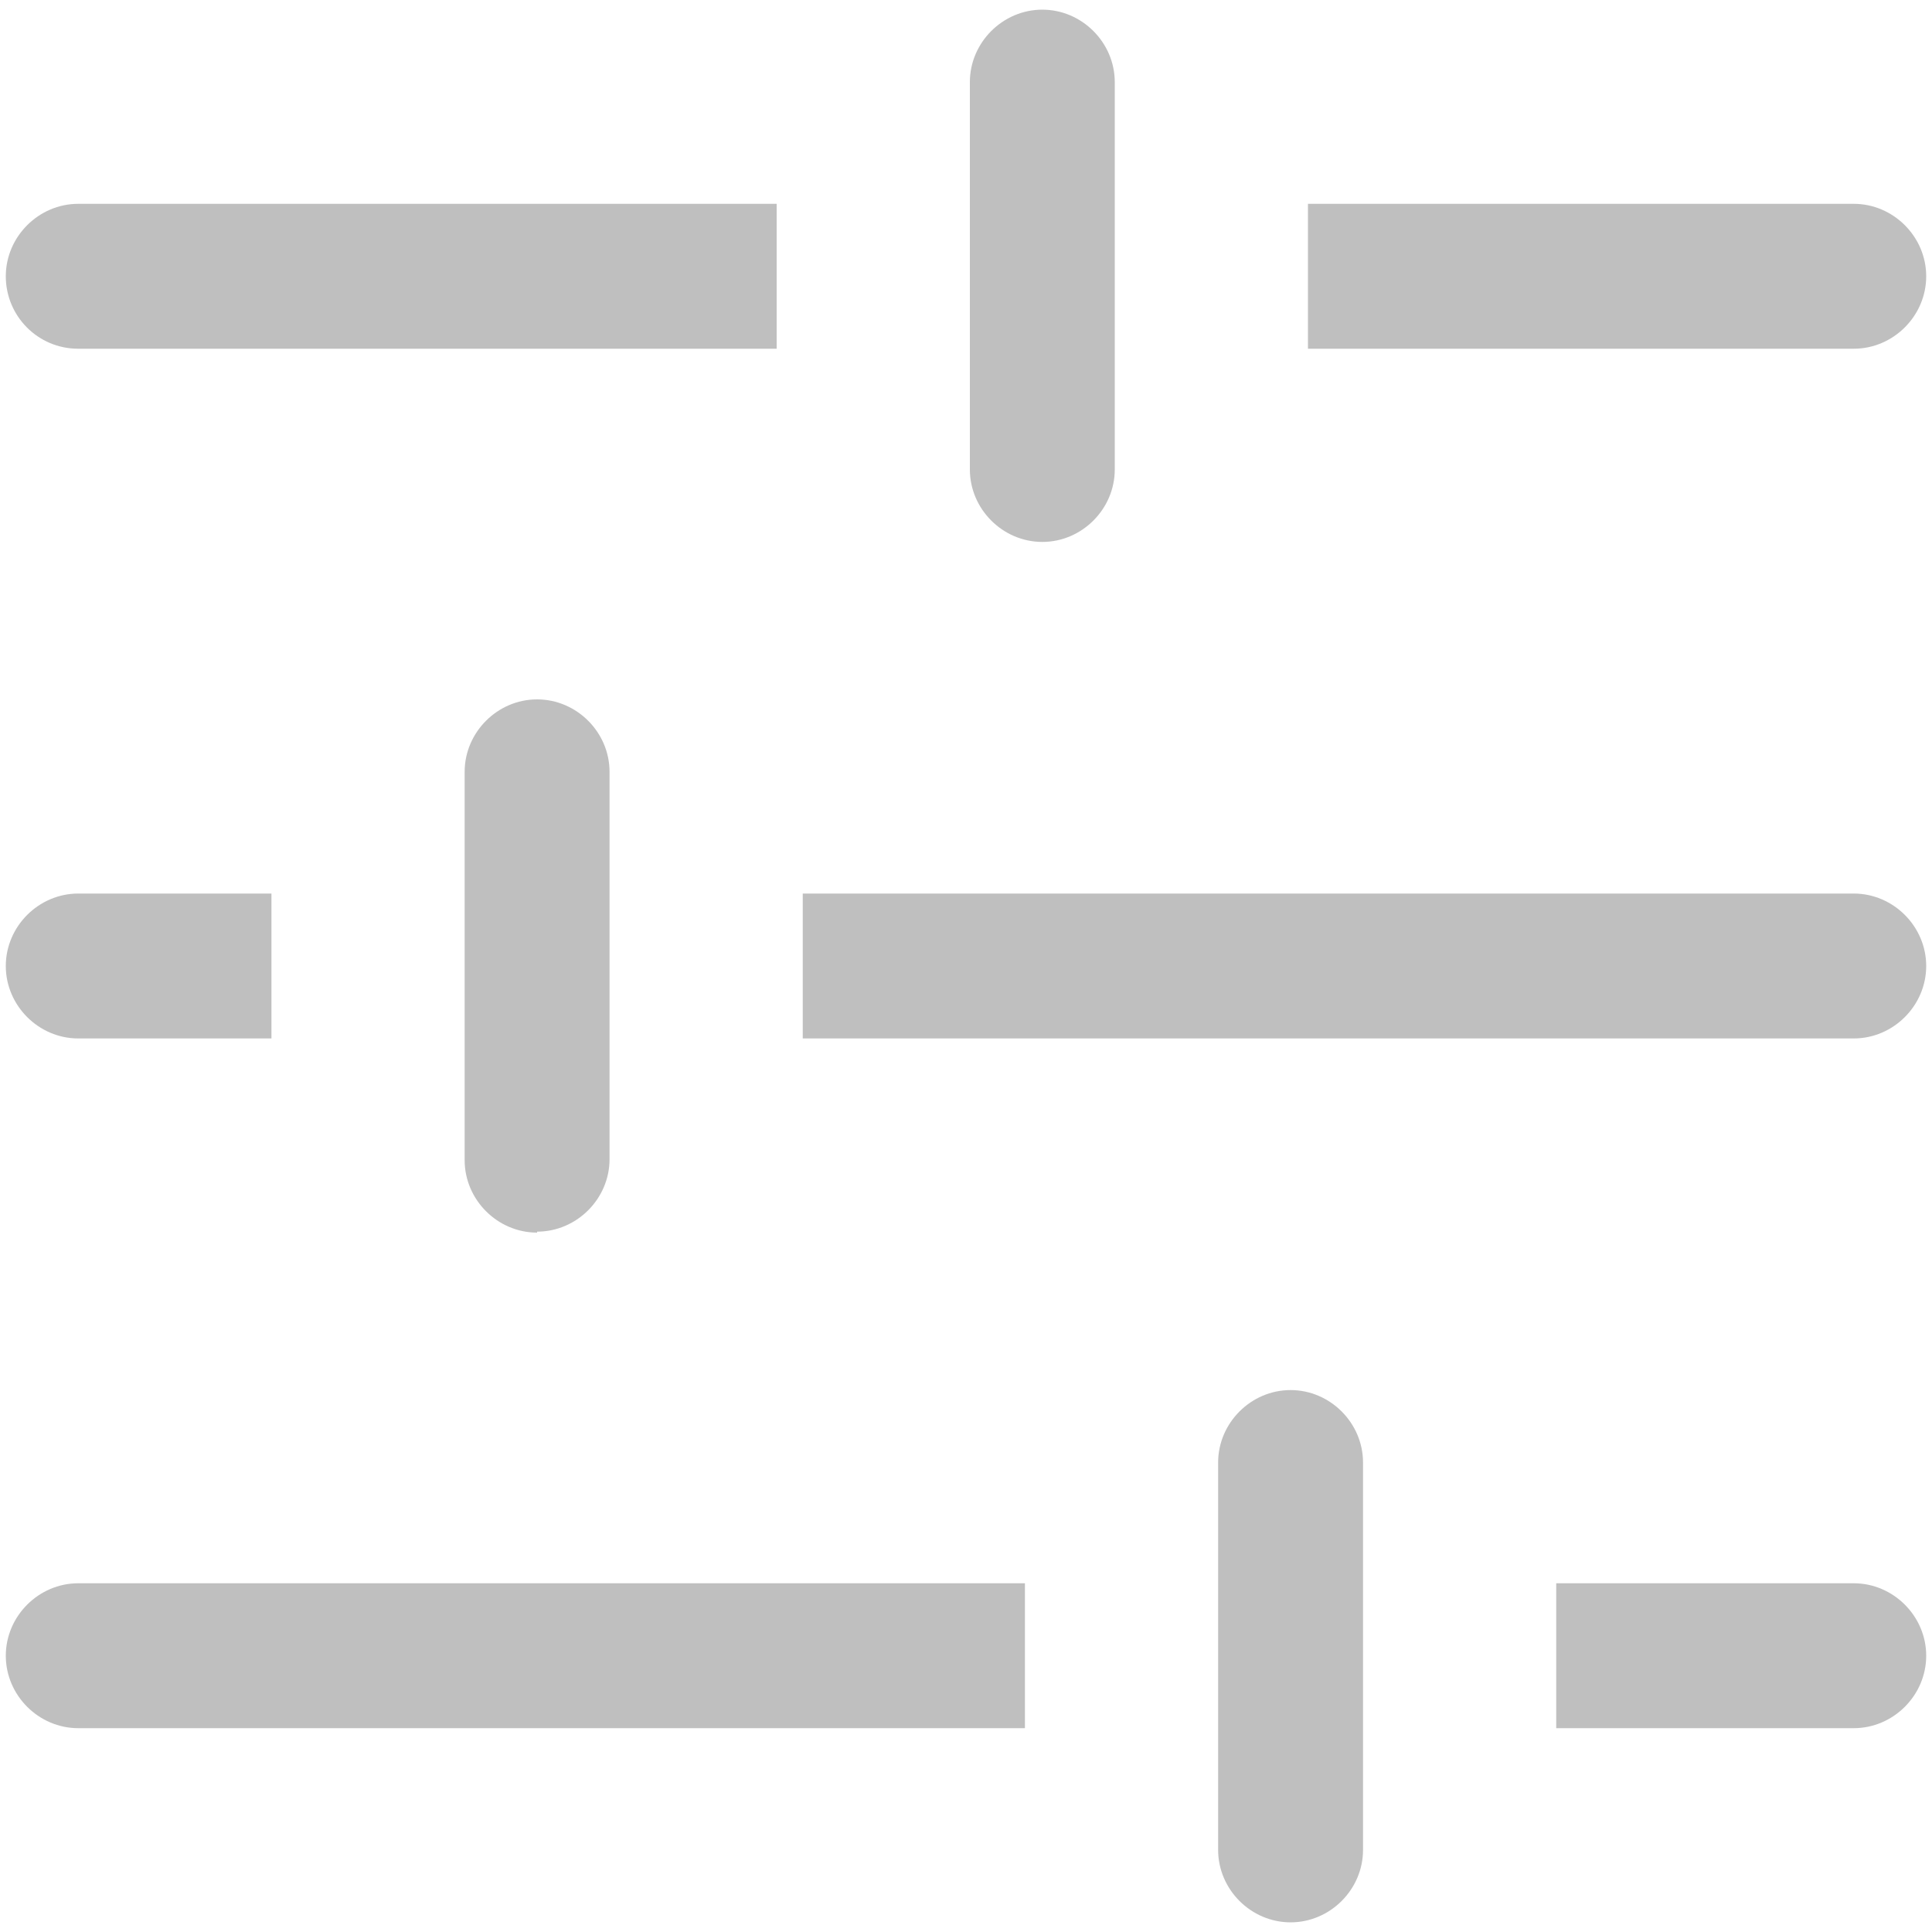 <?xml version="1.0" encoding="UTF-8"?>
<svg id="icon-preferences" xmlns="http://www.w3.org/2000/svg" width="20" height="20" viewBox="0 0 20 20">
  <path id="bar-1" d="M8.04,3.61H.81C.39,3.61,.06,3.27,.06,2.86s.34-.75,.75-.75h7.23v1.5Zm11.15-1.5h-5.65v1.5h5.65c.41,0,.75-.34,.75-.75s-.34-.75-.75-.75Z" fill="#bfbfbf"/>
  <path id="slider-head-1" d="M10.79,5.61c-.41,0-.75-.34-.75-.75V.85c0-.41,.34-.75,.75-.75s.75,.34,.75,.75V4.86c0,.41-.34,.75-.75,.75Z" fill="#bfbfbf"/>
  <path id="bar-2" d="M2.81,10.75H.81c-.41,0-.75-.34-.75-.75s.34-.75,.75-.75H2.81v1.5Zm16.38-1.5H8.31v1.5h10.88c.41,0,.75-.34,.75-.75s-.34-.75-.75-.75Z" fill="#bfbfbf"/>
  <path id="slider-head-2" d="M5.56,12.76c-.41,0-.75-.34-.75-.75V7.99c0-.41,.34-.75,.75-.75s.75,.34,.75,.75v4.01c0,.41-.34,.75-.75,.75Z" fill="#bfbfbf"/>
  <path id="bar-3" d="M19.94,17.14c0,.41-.34,.75-.75,.75h-3.08v-1.5h3.08c.41,0,.75,.34,.75,.75Zm-9.33-.75H.81c-.41,0-.75,.34-.75,.75s.34,.75,.75,.75H10.61v-1.5Z" fill="#bfbfbf"/>
  <path id="slider-head-3" d="M13.36,19.9c-.41,0-.75-.34-.75-.75v-4.01c0-.41,.34-.75,.75-.75s.75,.34,.75,.75v4.01c0,.41-.34,.75-.75,.75Z" fill="#bfbfbf"/>
</svg>